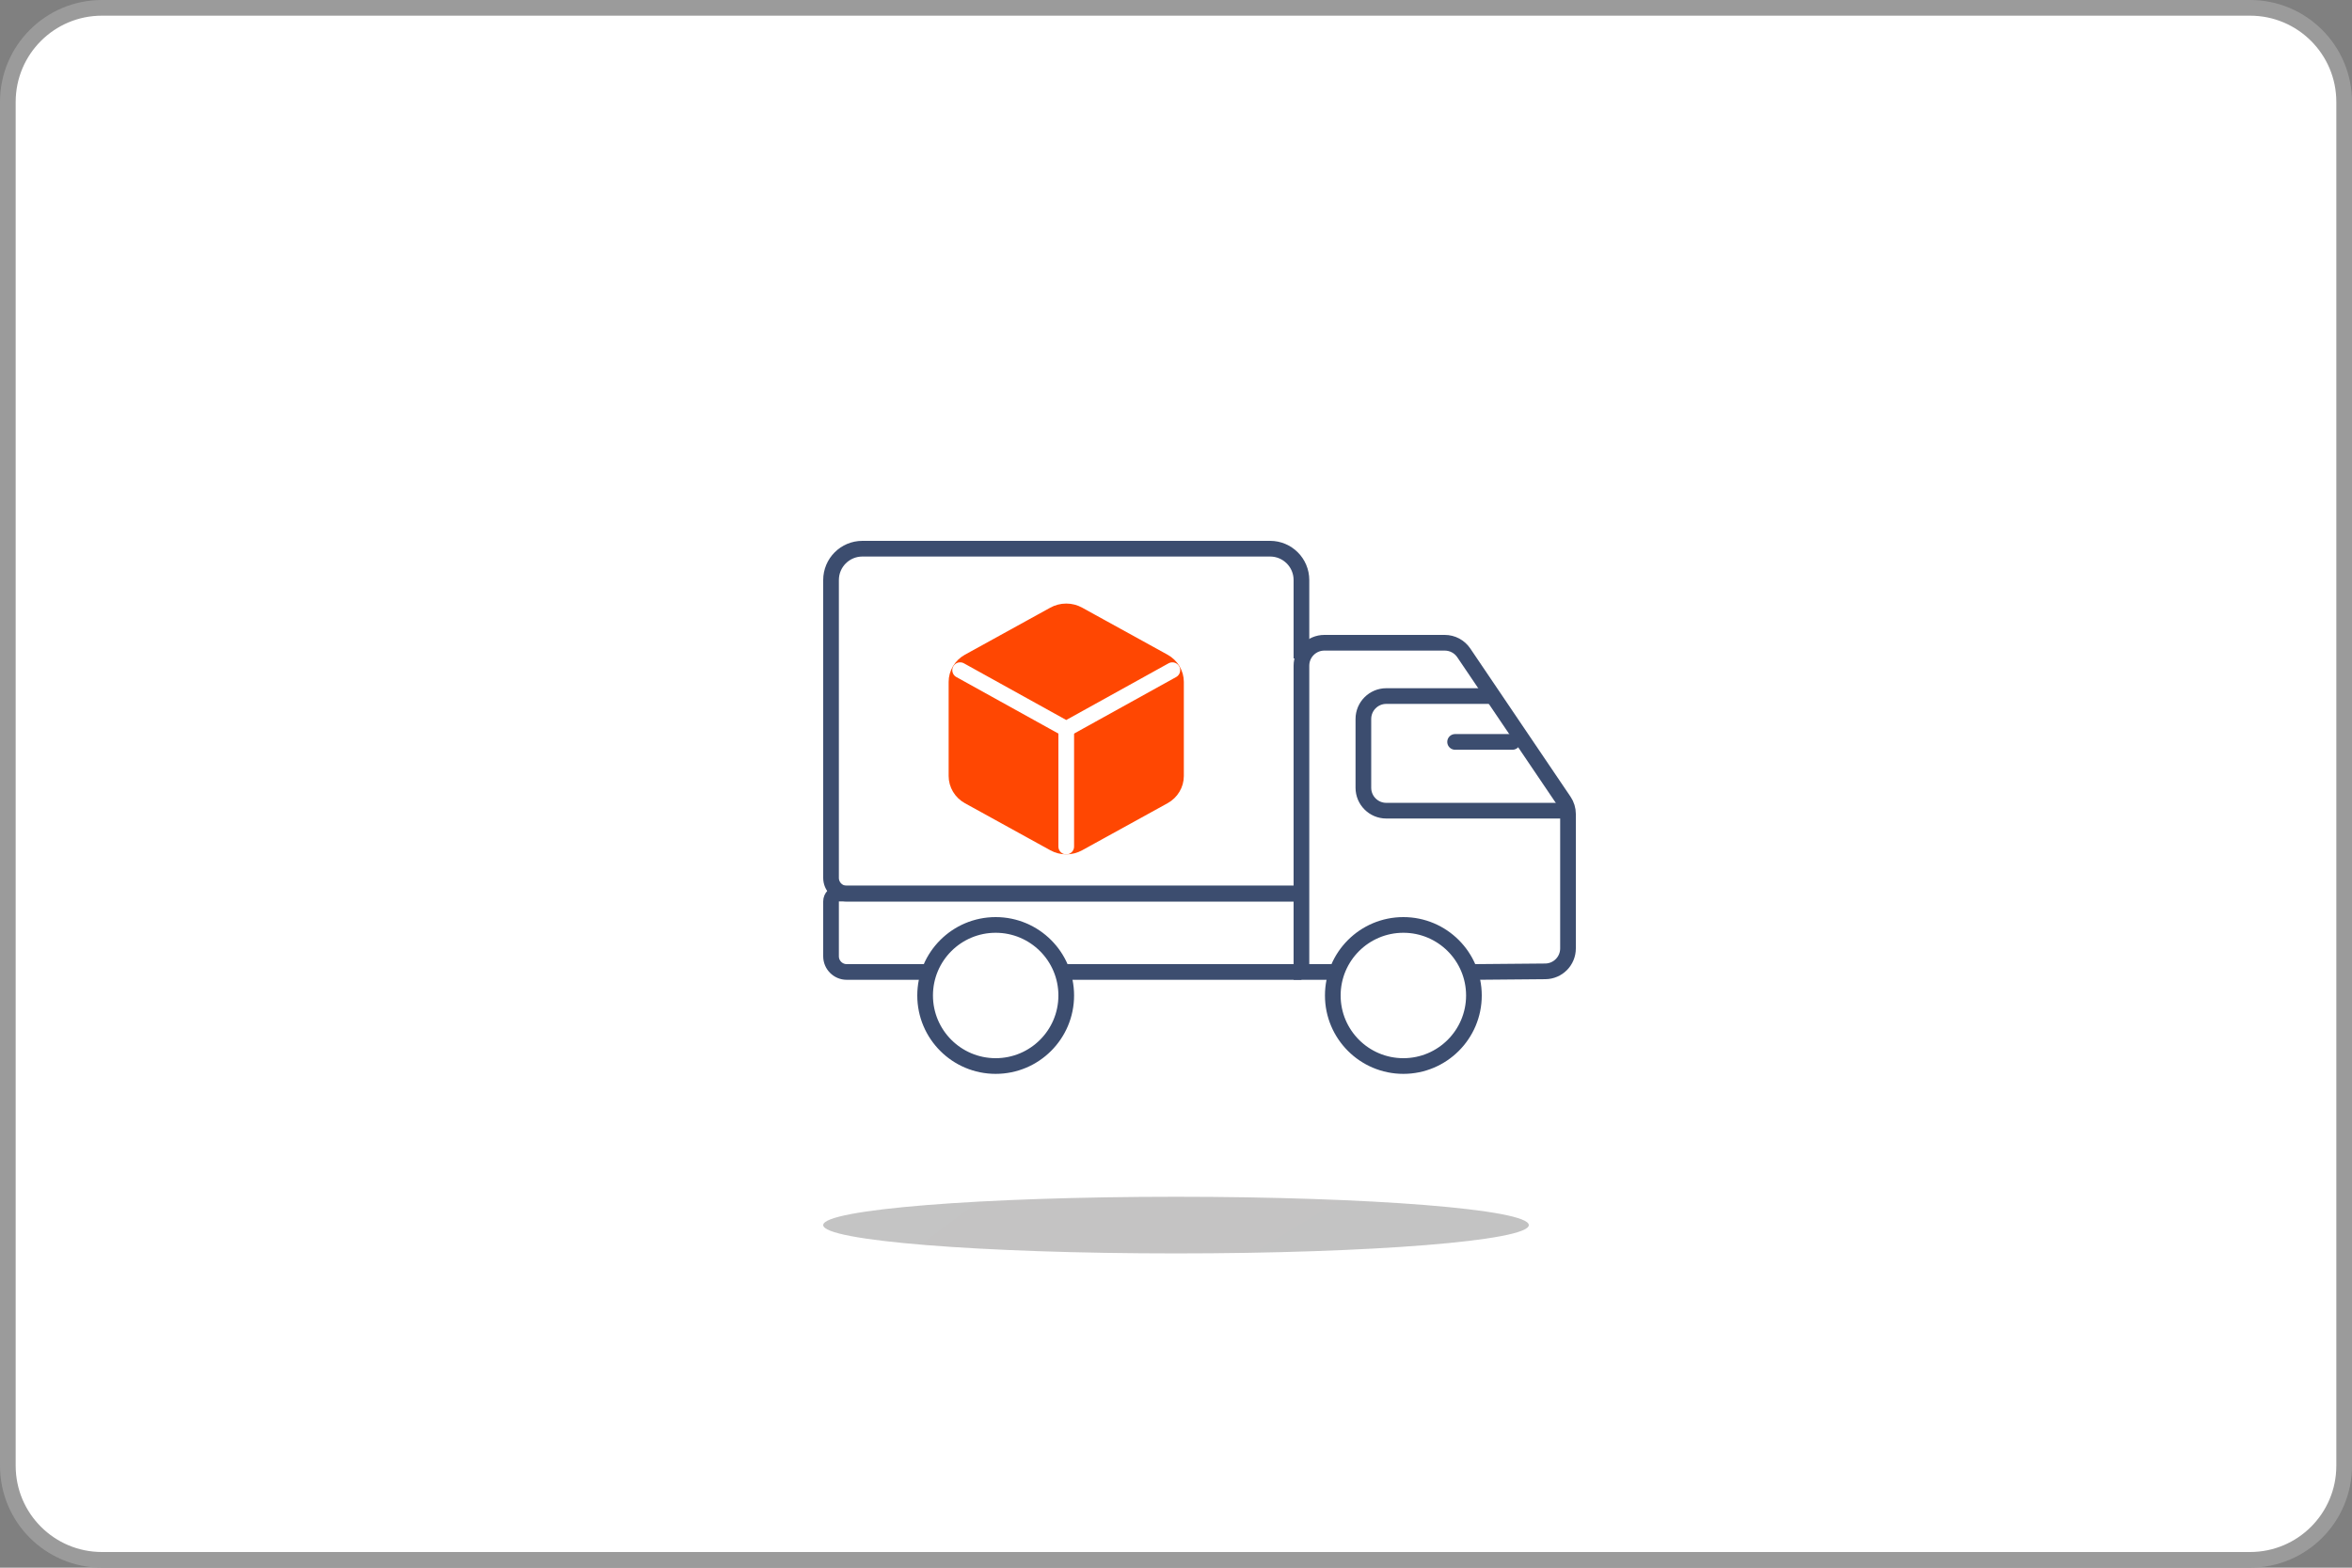<svg width="150" height="100" viewBox="0 0 150 100" fill="none" xmlns="http://www.w3.org/2000/svg">
<rect x="0" y="0" width="150" height="100" fill="#808080" stroke="none"/>
<g clip-path="url(#clip0_4_135)">
<path d="M143.5 0.5H6.5C3.186 0.5 0.5 3.186 0.5 6.5V93.5C0.5 96.814 3.186 99.5 6.5 99.5H143.5C146.814 99.5 149.5 96.814 149.5 93.5V6.5C149.5 3.186 146.814 0.5 143.5 0.5Z" fill="url(#paint0_linear_4_135)" stroke="#9B9B9B"/>
<path opacity="0.314" d="M75 79.953C87.426 79.953 97.5 79.144 97.5 78.146C97.5 77.149 87.426 76.34 75 76.34C62.574 76.34 52.5 77.149 52.5 78.146C52.5 79.144 62.574 79.953 75 79.953Z" fill="url(#paint1_radial_4_135)"/>
<path d="M82.516 57H53.5C53.224 57 53 57.224 53 57.5V61C53 61.552 53.448 62 54 62H59.5M83 62H68" stroke="#3C4D6F"/>
<path d="M92.8 47.325H96.456" stroke="#3C4D6F" stroke-linecap="round"/>
<circle cx="63.5" cy="63.5" r="4.5" stroke="#3C4D6F"/>
<circle cx="89.5" cy="63.5" r="4.5" stroke="#3C4D6F"/>
<path d="M94.079 62L98.55 61.961C99.353 61.955 100 61.302 100 60.499V51.923C100 51.63 99.913 51.345 99.749 51.103L96.458 46.237L93.352 41.643C93.08 41.241 92.626 41 92.14 41H84.463C83.655 41 83 41.655 83 42.462V62H85.5" stroke="#3C4D6F"/>
<path d="M94.994 44.4H88.412C87.605 44.4 86.95 45.055 86.95 45.862V50.25C86.95 51.058 87.605 51.712 88.412 51.712H100.112" stroke="#3C4D6F"/>
<path d="M83 57H54C53.448 57 53 56.552 53 56V37C53 35.895 53.895 35 55 35H81C82.105 35 83 35.895 83 37V42" stroke="#3C4D6F"/>
<path d="M75 43.499C75 43.236 74.928 42.977 74.791 42.75C74.655 42.522 74.459 42.333 74.222 42.201L68.778 39.201C68.541 39.069 68.273 39 68 39C67.727 39 67.459 39.069 67.222 39.201L61.778 42.201C61.541 42.333 61.345 42.522 61.209 42.75C61.072 42.977 61 43.236 61 43.499V49.499C61 49.763 61.072 50.021 61.209 50.249C61.345 50.477 61.541 50.666 61.778 50.797L67.222 53.797C67.459 53.929 67.727 53.998 68 53.998C68.273 53.998 68.541 53.929 68.778 53.797L74.222 50.797C74.459 50.666 74.655 50.477 74.791 50.249C74.928 50.021 75 49.763 75 49.499V43.499Z" fill="#FF4702" stroke="#FF4702" stroke-linecap="round" stroke-linejoin="round"/>
<path d="M61.233 42.749L68 46.499L74.767 42.749" stroke="white" stroke-linecap="round" stroke-linejoin="round"/>
<path d="M68 54V46.499" stroke="white" stroke-linecap="round" stroke-linejoin="round"/>
</g>
<defs>
<linearGradient id="paint0_linear_4_135" x1="7450.5" y1="9900.5" x2="7450.5" y2="0.5" gradientUnits="userSpaceOnUse">
<stop stop-color="#F9F9F9"/>
<stop offset="1" stop-color="white"/>
</linearGradient>
<radialGradient id="paint1_radial_4_135" cx="0" cy="0" r="1" gradientUnits="userSpaceOnUse" gradientTransform="translate(192.468 257) scale(1414.39 1414.4)">
<stop stop-color="#2D2C2C"/>
<stop offset="1" stop-color="#B6B3B3"/>
</radialGradient>
<clipPath id="clip0_4_135">
<rect width="150" height="100" fill="white"/>
</clipPath>
</defs>
</svg>
